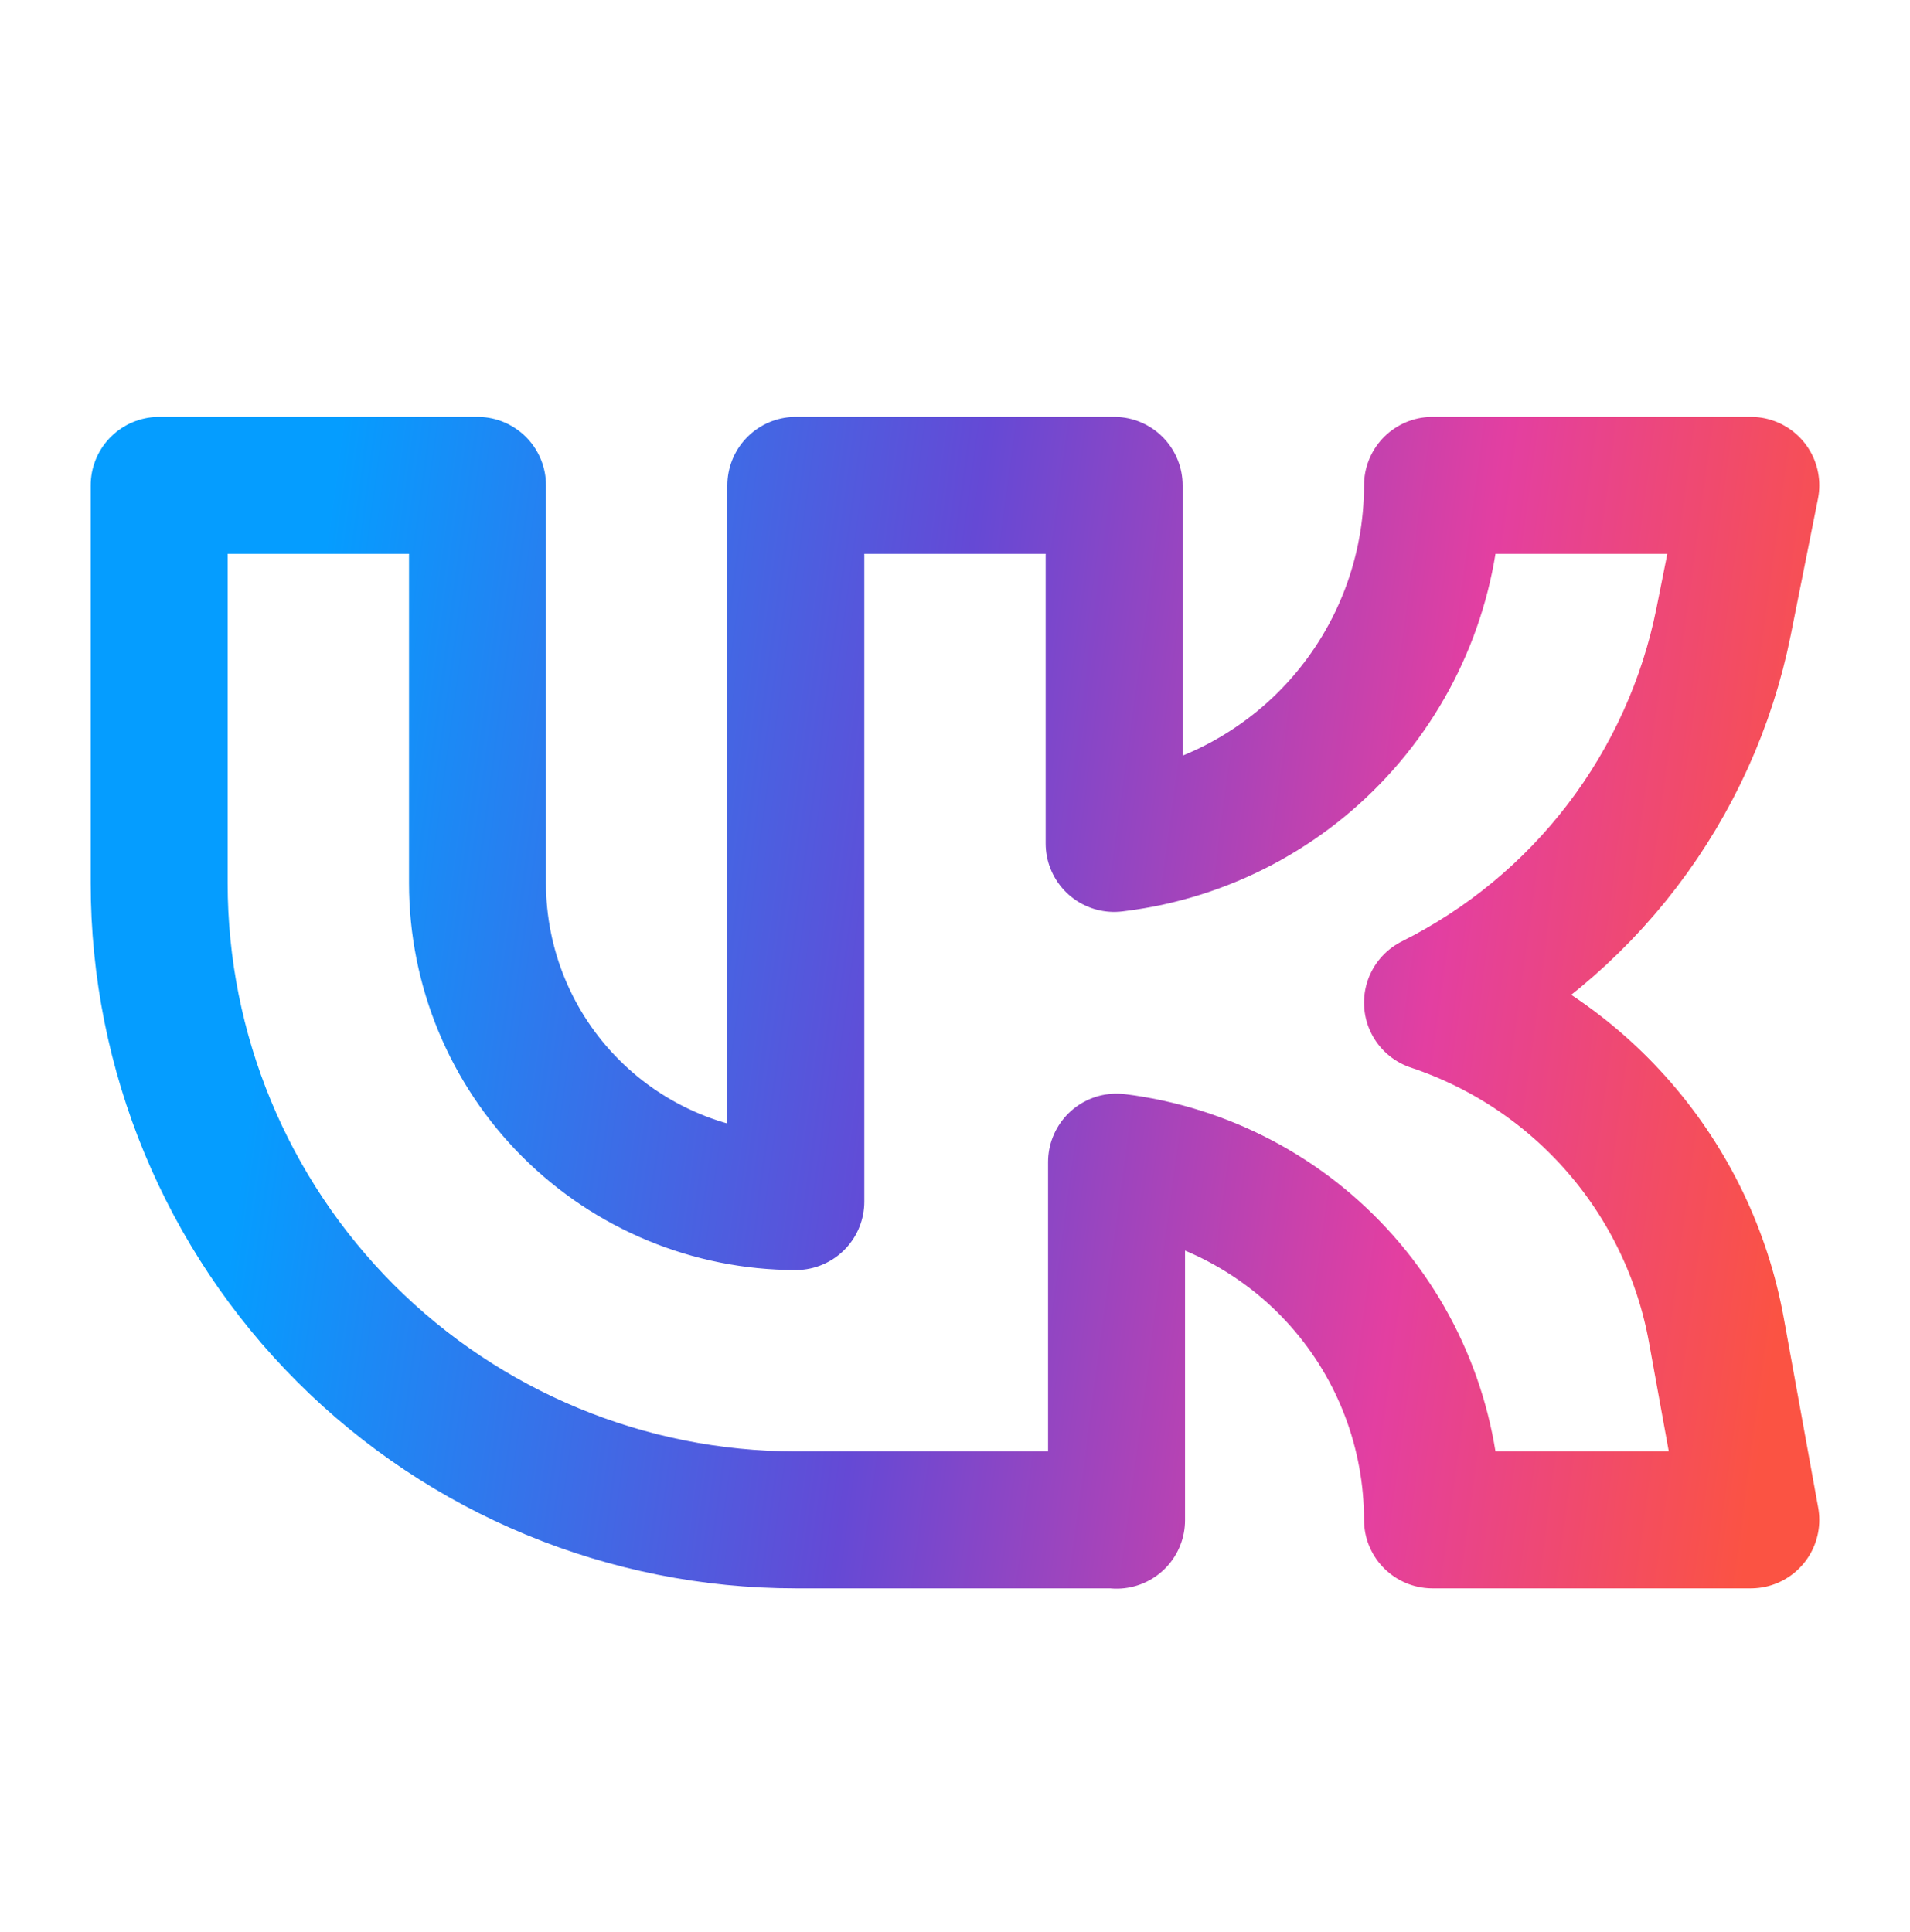 <svg width="86" height="87" viewBox="0 0 86 87" fill="none" xmlns="http://www.w3.org/2000/svg">
<path d="M50.166 68.44H35.833C28.23 68.44 20.939 65.419 15.563 60.044C10.187 54.667 7.167 47.376 7.167 39.773V21.856H21.5V39.773C21.5 43.575 23.01 47.22 25.698 49.908C28.386 52.596 32.032 54.106 35.833 54.106V21.856H50.166V37.981L50.274 37.967C54.201 37.477 57.815 35.569 60.434 32.603C63.054 29.636 64.5 25.814 64.5 21.856H78.833L77.608 27.988C76.874 31.657 75.311 35.111 73.04 38.085C70.768 41.059 67.847 43.475 64.5 45.148C67.755 46.233 70.658 48.172 72.906 50.764C75.154 53.355 76.664 56.504 77.278 59.879L78.833 68.44H64.5C64.5 64.482 63.054 60.66 60.434 57.694C57.815 54.727 54.201 52.819 50.274 52.329V68.454L50.166 68.44Z" stroke="url(#paint0_linear_248_13060)" stroke-width="6.167" stroke-linecap="round" stroke-linejoin="round"/>
<defs>
<linearGradient id="paint0_linear_248_13060" x1="7.167" y1="21.856" x2="83.717" y2="32.157" gradientUnits="userSpaceOnUse">
<stop offset="0.1" stop-color="#059DFF"/>
<stop offset="0.475" stop-color="#6549D5"/>
<stop offset="0.775" stop-color="#E33FA1"/>
<stop offset="1" stop-color="#FB5343"/>
</linearGradient>
</defs>
</svg>
